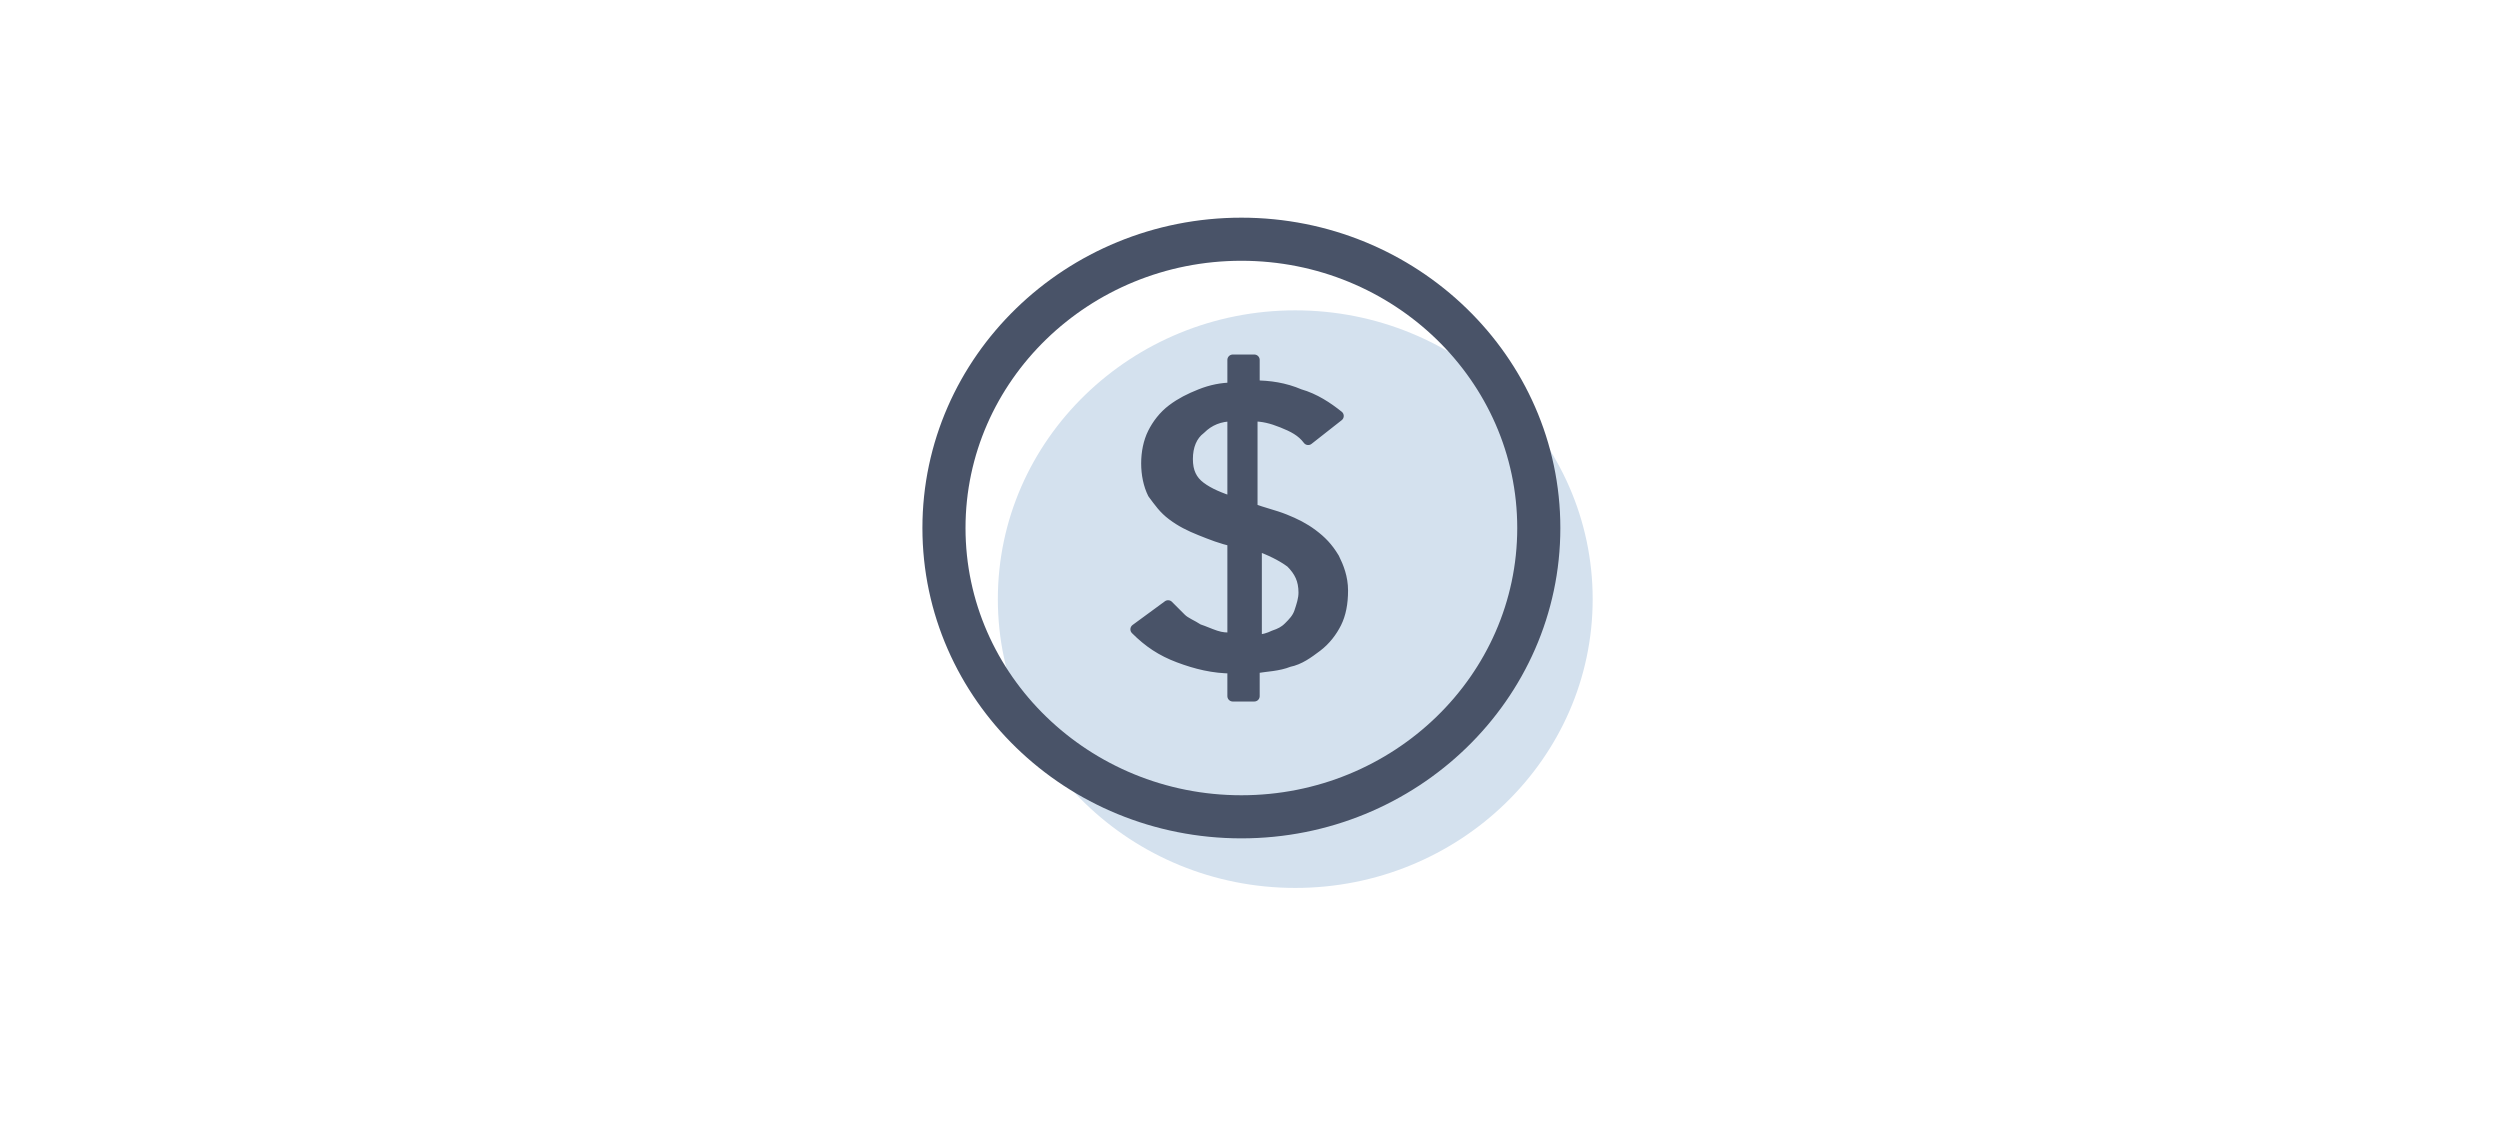 <?xml version="1.0" encoding="utf-8"?>
<!-- Generator: Adobe Illustrator 21.0.0, SVG Export Plug-In . SVG Version: 6.00 Build 0)  -->
<svg version="1.1" id="图层_1" xmlns="http://www.w3.org/2000/svg" xmlns:xlink="http://www.w3.org/1999/xlink" x="0px" y="0px"
	 viewBox="0 0 116 52" style="enable-background:new 0 0 116 52;" xml:space="preserve">
<style type="text/css">
	.st0{fill:#D4E1EE;}
	.st1{fill:none;stroke:#495368;stroke-width:2;stroke-linecap:round;stroke-linejoin:round;stroke-miterlimit:10;}
	.st2{fill:#495368;stroke:#495368;stroke-width:0.5;stroke-linejoin:round;}
</style>
<path class="st0" d="M60.1,41.2c7.6,0,13.8-6,13.8-13.4s-6.2-13.4-13.8-13.4c-7.6,0-13.8,6-13.8,13.4S52.5,41.2,60.1,41.2z"/>
<path class="st1" d="M57.6,37.9c7.6,0,13.8-6,13.8-13.4s-6.2-13.4-13.8-13.4s-13.8,6-13.8,13.4S50,37.9,57.6,37.9z"/>
<path class="st2" d="M57.2,25.1c-0.5-0.1-1-0.3-1.5-0.5c-0.5-0.2-0.9-0.4-1.3-0.7c-0.4-0.3-0.6-0.6-0.9-1c-0.2-0.4-0.3-0.9-0.3-1.4
	c0-0.5,0.1-1,0.3-1.4c0.2-0.4,0.5-0.8,0.9-1.1c0.4-0.3,0.8-0.5,1.3-0.7c0.5-0.2,1-0.3,1.5-0.3v-1.3h1v1.2c0.7,0,1.4,0.1,2.1,0.4
	c0.7,0.2,1.3,0.6,1.8,1l-1.4,1.1c-0.3-0.4-0.7-0.6-1.2-0.8c-0.5-0.2-0.9-0.3-1.4-0.3v4.3c0.5,0.2,1,0.3,1.5,0.5s0.9,0.4,1.3,0.7
	c0.4,0.3,0.7,0.6,1,1.1c0.2,0.4,0.4,0.9,0.4,1.5c0,0.6-0.1,1.1-0.3,1.5c-0.2,0.4-0.5,0.8-0.9,1.1c-0.4,0.3-0.8,0.6-1.3,0.7
	c-0.5,0.2-1,0.2-1.6,0.3v1.3h-1v-1.3c-0.9,0-1.7-0.2-2.5-0.5c-0.8-0.3-1.4-0.7-2-1.3l1.5-1.1c0.2,0.2,0.4,0.4,0.6,0.6
	s0.5,0.3,0.8,0.5c0.3,0.1,0.5,0.2,0.8,0.3c0.3,0.1,0.5,0.1,0.8,0.1V25.1z M58.3,29.7c0.3,0,0.6-0.1,0.8-0.2c0.3-0.1,0.5-0.2,0.7-0.4
	c0.2-0.2,0.4-0.4,0.5-0.7c0.1-0.3,0.2-0.6,0.2-0.9c0-0.6-0.2-1-0.6-1.4c-0.4-0.3-1-0.6-1.6-0.8V29.7z M57.2,19.3
	c-0.6,0-1.1,0.2-1.5,0.6c-0.4,0.3-0.6,0.8-0.6,1.4c0,0.6,0.2,1,0.6,1.3c0.4,0.3,0.9,0.5,1.5,0.7V19.3z"/>
</svg>
